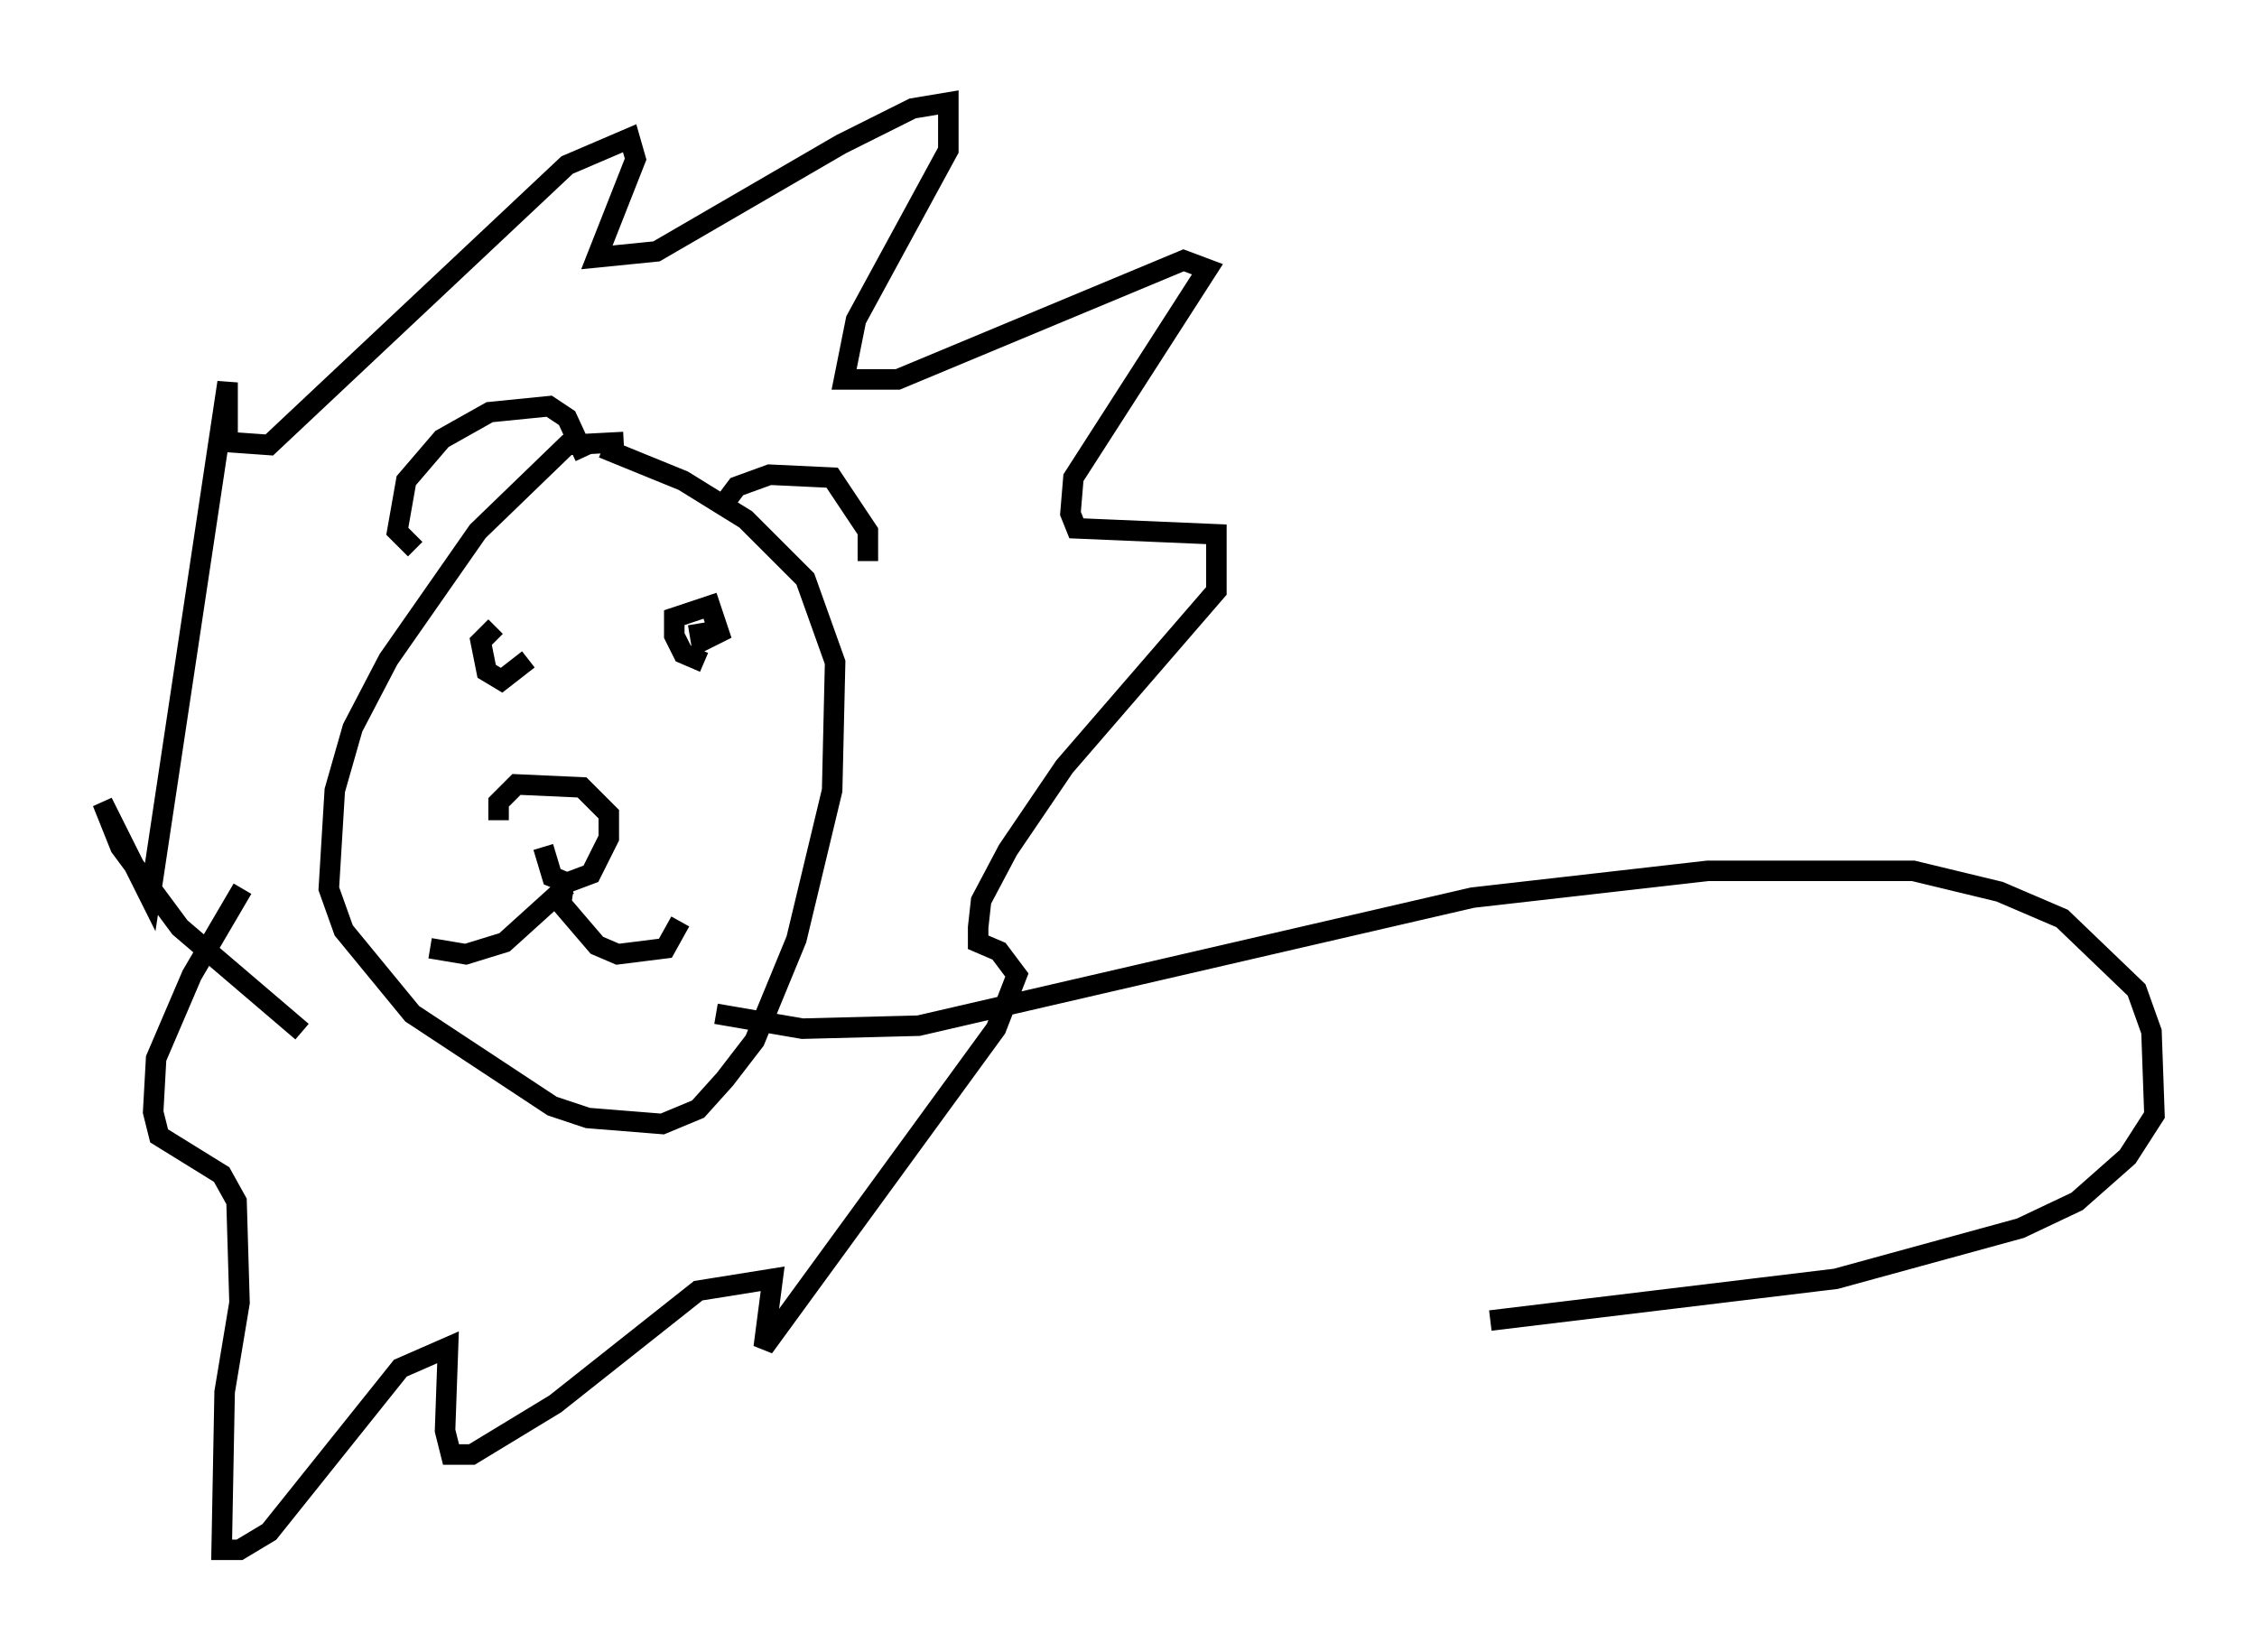 <?xml version="1.0" encoding="utf-8" ?>
<svg baseProfile="full" height="80.592" version="1.1" width="110.078" xmlns="http://www.w3.org/2000/svg" xmlns:ev="http://www.w3.org/2001/xml-events" xmlns:xlink="http://www.w3.org/1999/xlink"><defs /><rect fill="white" height="80.592" width="110.078" x="0" y="0" /><path d="M32.888, 23.447 m-2.469, -1.888 l-2.76, 0.145 -4.358, 4.212 l-4.358, 6.246 -1.743, 3.341 l-0.872, 3.05 -0.291, 4.793 l0.726, 2.034 3.341, 4.067 l6.827, 4.503 1.743, 0.581 l3.631, 0.291 1.743, -0.726 l1.307, -1.453 1.453, -1.888 l2.034, -4.939 1.743, -7.263 l0.145, -6.246 -1.453, -4.067 l-2.905, -2.905 -3.05, -1.888 l-3.922, -1.598 m-3.631, 10.313 l-1.307, 1.017 -0.726, -0.436 l-0.291, -1.453 0.726, -0.726 m10.168, 1.743 l-1.017, -0.436 -0.436, -0.872 l0.0, -0.872 1.743, -0.581 l0.436, 1.307 -0.872, 0.436 l-0.145, -0.872 m-13.799, -3.631 l-0.872, -0.872 0.436, -2.469 l1.743, -2.034 2.324, -1.307 l2.905, -0.291 0.872, 0.581 l0.872, 1.888 m6.536, 2.615 l0.872, -1.162 1.598, -0.581 l3.05, 0.145 1.743, 2.615 l0.0, 1.453 m-15.832, 13.944 l0.436, 1.453 0.726, 0.291 l1.162, -0.436 0.872, -1.743 l0.0, -1.162 -1.307, -1.307 l-3.196, -0.145 -0.872, 0.872 l0.0, 0.872 m3.196, 3.05 l-0.145, 1.017 1.743, 2.034 l1.017, 0.436 2.324, -0.291 l0.726, -1.307 m-5.52, -1.743 l-3.05, 2.76 -1.888, 0.581 l-1.743, -0.291 m-6.246, 4.067 l-5.955, -5.084 -2.905, -3.922 l-0.872, -2.179 2.324, 4.648 l3.777, -25.128 0.0, 2.905 l2.034, 0.145 14.525, -13.654 l3.05, -1.307 0.291, 1.017 l-1.888, 4.793 2.905, -0.291 l9.006, -5.229 3.486, -1.743 l1.743, -0.291 0.0, 2.324 l-4.503, 8.279 -0.581, 2.905 l2.615, 0.0 13.944, -5.81 l1.162, 0.436 -6.536, 10.168 l-0.145, 1.743 0.291, 0.726 l6.827, 0.291 0.0, 2.76 l-7.408, 8.57 -2.76, 4.067 l-1.307, 2.469 -0.145, 1.307 l0.0, 0.726 1.017, 0.436 l0.872, 1.162 -1.017, 2.615 l-11.33, 15.542 0.436, -3.341 l-3.631, 0.581 -6.972, 5.52 l-4.067, 2.469 -1.017, 0.0 l-0.291, -1.162 0.145, -4.067 l-2.324, 1.017 -6.391, 7.989 l-1.453, 0.872 -0.872, 0.0 l0.145, -7.698 0.726, -4.358 l-0.145, -4.939 -0.726, -1.307 l-3.05, -1.888 -0.291, -1.162 l0.145, -2.615 1.743, -4.067 l2.469, -4.212 m23.095, 6.101 l4.212, 0.726 5.665, -0.145 l27.017, -6.246 11.475, -1.307 l10.022, 0.0 4.212, 1.017 l3.05, 1.307 3.631, 3.486 l0.726, 2.034 0.145, 4.067 l-1.307, 2.034 -2.469, 2.179 l-2.76, 1.307 -9.006, 2.469 l-16.849, 2.034 " fill="none" stroke="black" stroke-width="1" /></svg>
